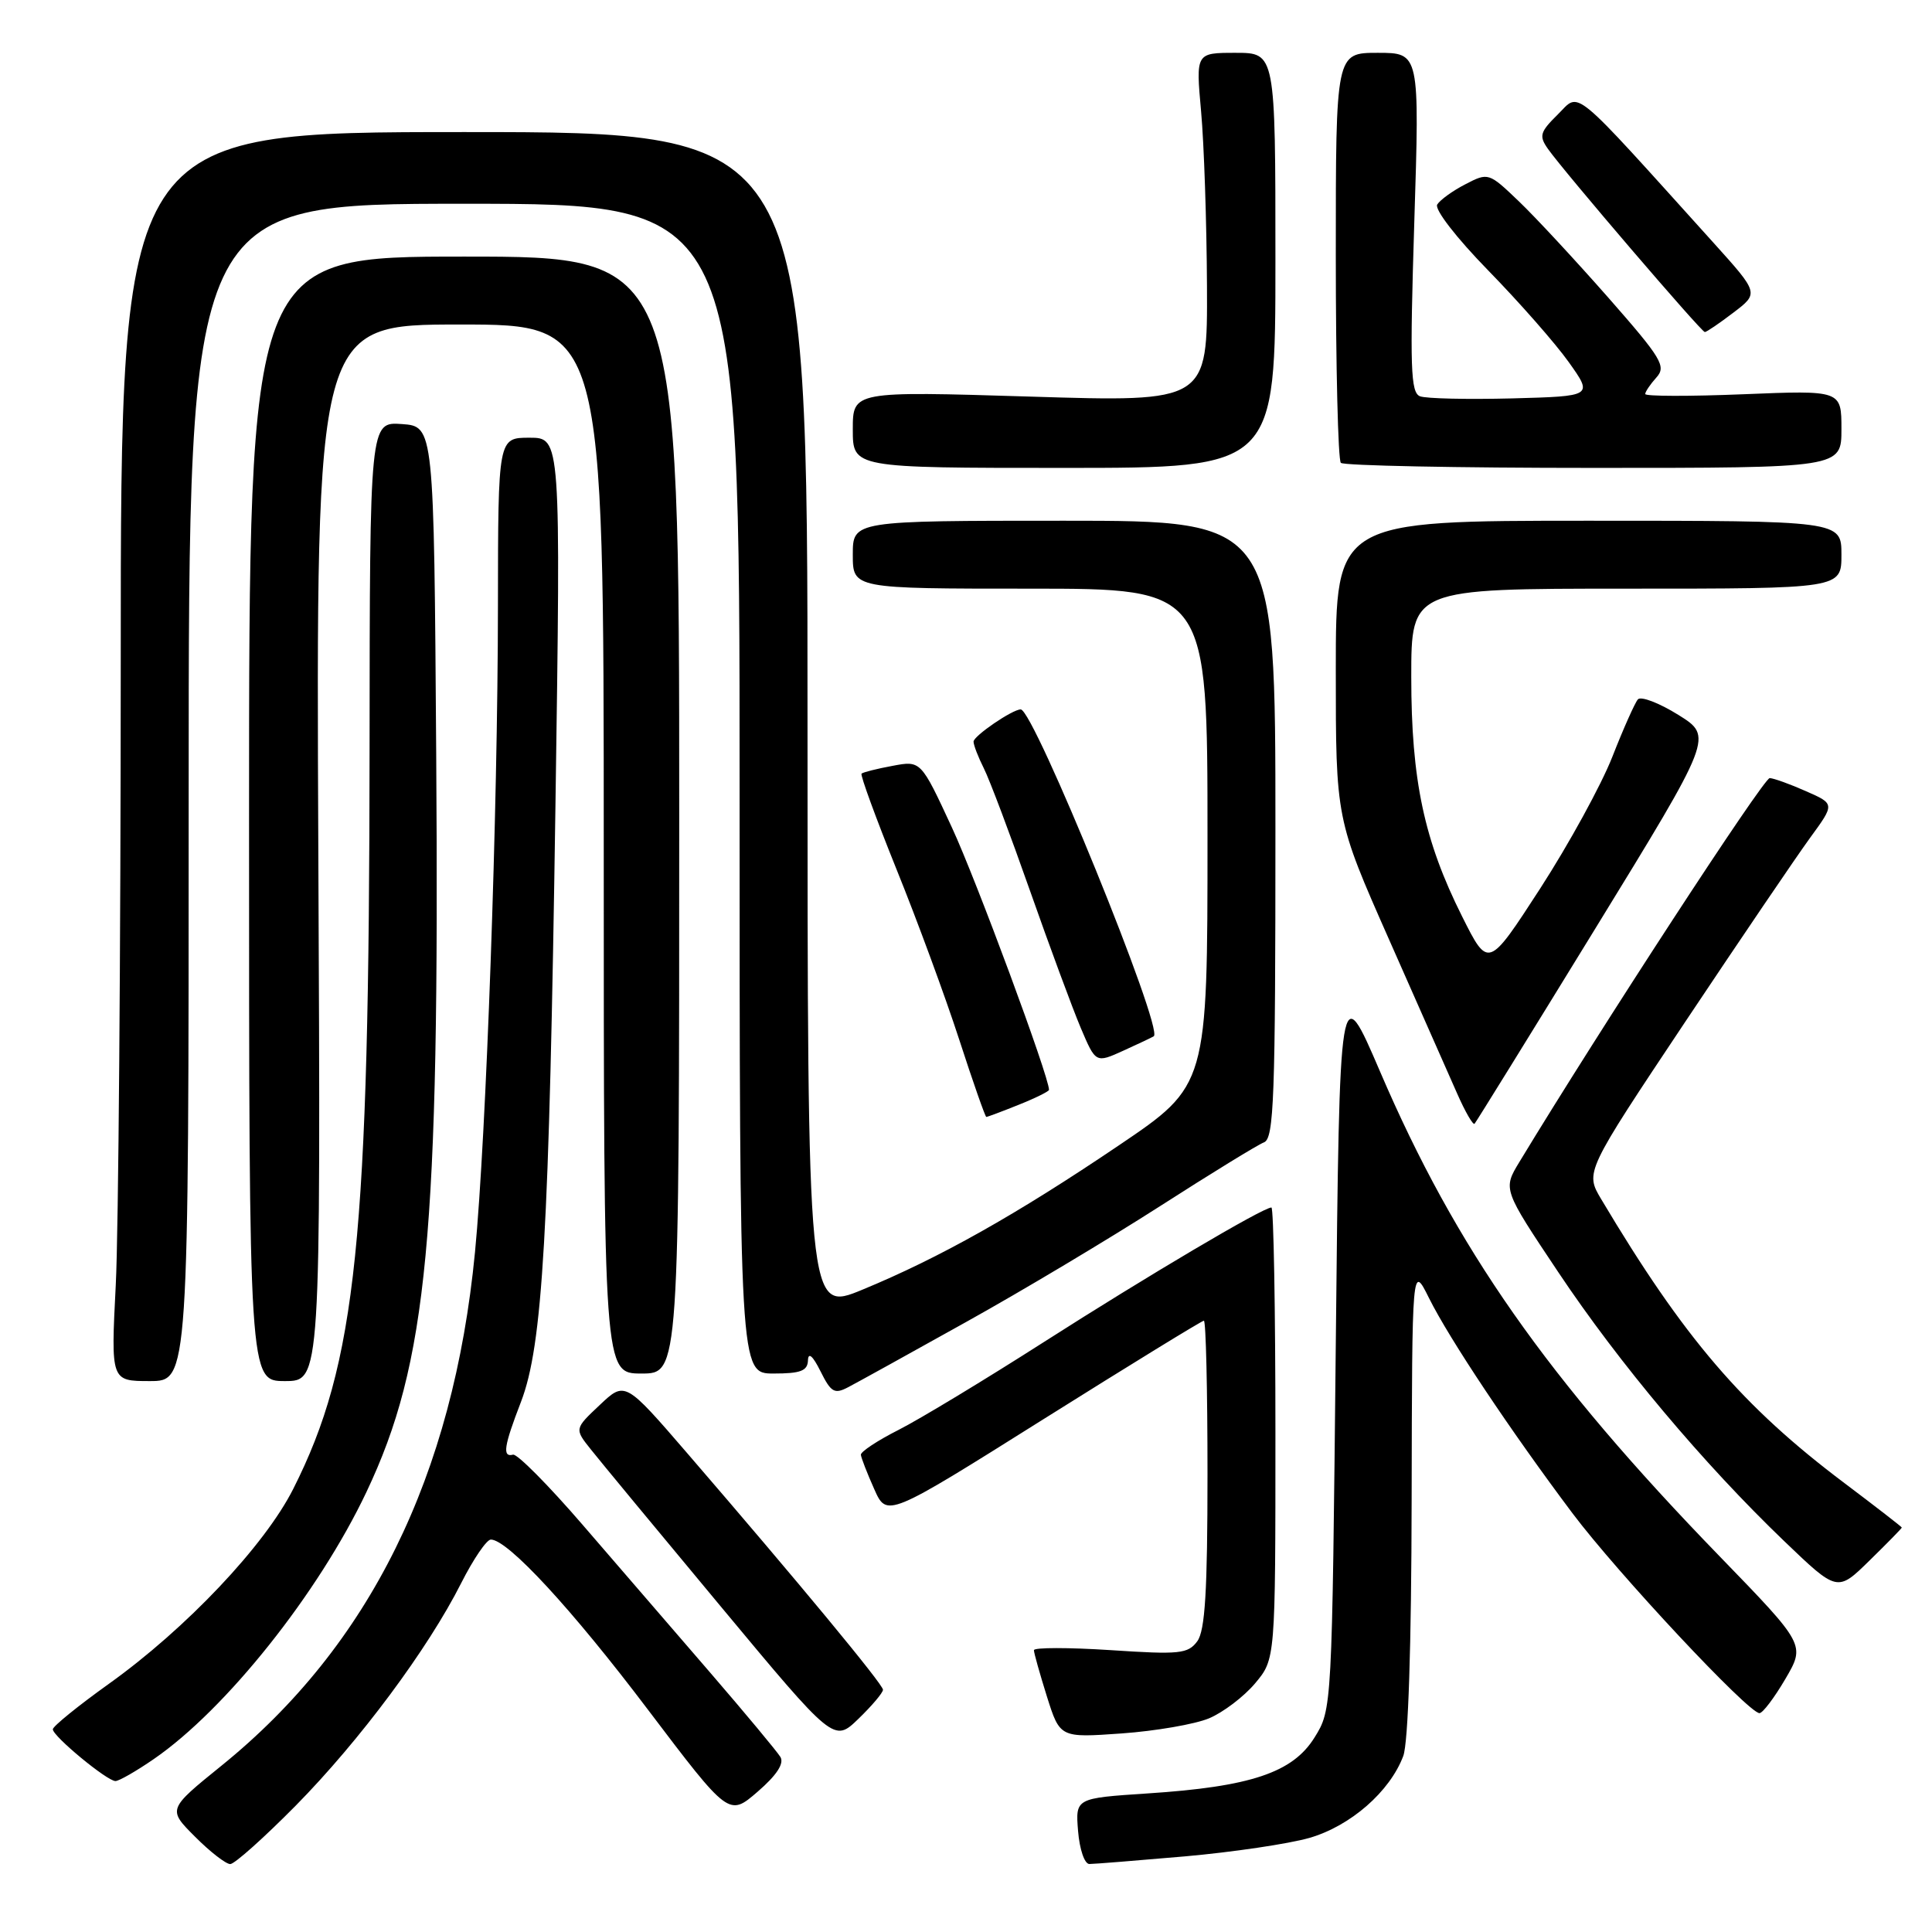 <?xml version="1.0" encoding="UTF-8" standalone="no"?>
<!DOCTYPE svg PUBLIC "-//W3C//DTD SVG 1.1//EN" "http://www.w3.org/Graphics/SVG/1.1/DTD/svg11.dtd" >
<svg xmlns="http://www.w3.org/2000/svg" xmlns:xlink="http://www.w3.org/1999/xlink" version="1.1" viewBox="0 0 256 256">
 <g >
 <path fill="currentColor"
d=" M 39.19 239.25 C 47.67 230.64 56.70 218.51 61.12 209.75 C 62.72 206.59 64.48 204.00 65.04 204.00 C 67.27 204.00 75.75 213.17 85.87 226.56 C 96.58 240.70 96.58 240.70 100.39 237.41 C 102.91 235.23 103.93 233.68 103.41 232.81 C 102.97 232.09 98.77 227.04 94.06 221.58 C 89.35 216.13 81.78 207.36 77.23 202.08 C 72.69 196.81 68.52 192.61 67.98 192.75 C 66.54 193.12 66.76 191.64 69.03 185.76 C 71.91 178.28 72.77 163.49 73.60 106.75 C 74.31 58.00 74.31 58.00 70.16 58.00 C 66.00 58.00 66.00 58.00 65.98 80.25 C 65.96 107.48 64.43 150.50 62.94 165.91 C 60.07 195.62 48.97 218.09 29.35 233.96 C 22.21 239.74 22.21 239.74 25.84 243.37 C 27.83 245.37 29.93 247.00 30.51 247.00 C 31.08 247.00 34.98 243.51 39.19 239.25 Z  M 157.00 245.98 C 163.32 245.42 170.76 244.32 173.51 243.53 C 178.94 241.96 184.16 237.41 185.94 232.68 C 186.60 230.93 187.02 218.11 187.05 198.68 C 187.11 167.50 187.11 167.50 189.35 172.00 C 192.05 177.43 200.17 189.60 208.35 200.50 C 214.34 208.47 231.67 227.00 233.14 227.00 C 233.57 227.00 235.11 224.96 236.57 222.47 C 239.22 217.94 239.22 217.94 227.86 206.22 C 204.97 182.62 192.92 165.42 182.87 142.00 C 177.50 129.50 177.50 129.50 177.00 178.00 C 176.50 226.50 176.50 226.50 174.18 230.23 C 171.29 234.88 165.72 236.75 152.04 237.64 C 142.50 238.27 142.50 238.27 142.85 242.63 C 143.05 245.06 143.71 247.00 144.35 246.99 C 144.98 246.99 150.68 246.53 157.00 245.98 Z  M 20.37 233.09 C 29.94 226.51 42.21 211.09 48.56 197.69 C 56.66 180.60 58.25 163.77 57.80 100.00 C 57.50 56.50 57.50 56.50 53.25 56.19 C 49.00 55.89 49.00 55.89 48.97 99.19 C 48.93 164.31 47.25 180.66 38.86 197.28 C 35.07 204.80 24.66 215.80 14.42 223.12 C 10.34 226.04 7.00 228.75 7.00 229.14 C 7.00 230.06 14.19 236.00 15.30 236.00 C 15.76 236.00 18.05 234.69 20.37 233.09 Z  M 117.00 223.90 C 117.00 223.18 105.89 209.75 91.16 192.67 C 82.82 183.00 82.82 183.00 79.47 186.17 C 76.11 189.33 76.11 189.33 78.31 192.08 C 79.51 193.60 87.25 202.95 95.50 212.86 C 110.50 230.89 110.50 230.89 113.75 227.75 C 115.54 226.02 117.00 224.29 117.00 223.90 Z  M 160.20 227.69 C 162.06 226.91 164.81 224.83 166.30 223.06 C 169.00 219.85 169.00 219.85 169.00 189.92 C 169.00 173.47 168.76 160.00 168.47 160.00 C 167.35 160.00 151.97 169.10 138.33 177.82 C 130.54 182.80 121.88 188.04 119.08 189.46 C 116.29 190.87 114.03 192.36 114.07 192.77 C 114.11 193.17 114.90 195.21 115.83 197.29 C 117.51 201.09 117.51 201.09 138.28 188.04 C 149.70 180.87 159.26 175.00 159.52 175.00 C 159.79 175.00 160.00 184.14 160.00 195.31 C 160.00 210.81 159.68 216.06 158.65 217.47 C 157.42 219.14 156.32 219.26 147.15 218.65 C 141.57 218.29 137.00 218.29 137.00 218.66 C 137.00 219.02 137.78 221.79 138.72 224.79 C 140.45 230.27 140.45 230.27 148.62 229.69 C 153.12 229.37 158.33 228.47 160.20 227.69 Z  M 252.00 202.41 C 252.00 202.32 248.58 199.67 244.40 196.52 C 230.88 186.35 223.14 177.32 212.17 158.90 C 210.03 155.31 210.03 155.31 223.30 135.40 C 230.60 124.46 238.05 113.48 239.85 111.01 C 243.13 106.52 243.13 106.52 239.31 104.84 C 237.22 103.91 235.05 103.13 234.50 103.10 C 233.70 103.06 212.03 136.30 201.32 153.98 C 199.14 157.58 199.14 157.58 206.46 168.54 C 214.54 180.65 225.70 193.93 236.44 204.23 C 243.46 210.96 243.46 210.96 247.73 206.77 C 250.08 204.47 252.00 202.51 252.00 202.41 Z  M 128.00 175.18 C 135.43 171.05 147.00 164.13 153.73 159.81 C 160.46 155.49 166.65 151.69 167.48 151.37 C 168.81 150.86 169.00 145.54 169.00 109.89 C 169.00 69.00 169.00 69.00 141.00 69.00 C 113.00 69.00 113.00 69.00 113.00 73.50 C 113.00 78.00 113.00 78.00 136.50 78.00 C 160.00 78.00 160.00 78.00 160.00 110.91 C 160.00 143.83 160.00 143.83 148.25 151.77 C 134.67 160.95 124.50 166.67 114.25 170.90 C 107.00 173.89 107.00 173.89 107.00 95.69 C 107.00 17.50 107.00 17.50 61.50 17.50 C 16.00 17.50 16.00 17.50 16.00 87.50 C 15.99 126.00 15.70 163.24 15.34 170.25 C 14.69 183.00 14.69 183.00 19.85 183.00 C 25.00 183.00 25.00 183.00 25.00 105.00 C 25.00 27.00 25.00 27.00 61.50 27.00 C 98.00 27.00 98.00 27.00 98.00 104.50 C 98.00 182.00 98.00 182.00 102.50 182.00 C 106.09 182.00 107.01 181.65 107.06 180.25 C 107.10 179.13 107.70 179.65 108.72 181.70 C 110.12 184.51 110.57 184.77 112.41 183.80 C 113.56 183.20 120.58 179.32 128.00 175.18 Z  M 42.18 113.00 C 41.87 43.00 41.87 43.00 60.93 43.00 C 80.00 43.00 80.00 43.00 80.00 112.50 C 80.00 182.00 80.00 182.00 85.00 182.00 C 90.00 182.00 90.00 182.00 90.00 108.00 C 90.00 34.00 90.00 34.00 61.50 34.00 C 33.00 34.00 33.00 34.00 33.00 108.50 C 33.00 183.00 33.00 183.00 37.75 183.00 C 42.50 183.00 42.50 183.00 42.18 113.00 Z  M 211.38 123.05 C 227.00 97.60 227.00 97.60 222.38 94.72 C 219.84 93.14 217.43 92.22 217.03 92.67 C 216.63 93.13 215.10 96.56 213.64 100.29 C 212.17 104.03 207.87 111.87 204.09 117.72 C 197.20 128.35 197.20 128.35 193.73 121.42 C 188.70 111.38 187.00 103.37 187.00 89.69 C 187.00 78.00 187.00 78.00 215.50 78.00 C 244.00 78.00 244.00 78.00 244.00 73.50 C 244.00 69.00 244.00 69.00 210.50 69.00 C 177.00 69.00 177.00 69.00 177.00 88.77 C 177.00 108.53 177.00 108.53 184.07 124.52 C 187.95 133.31 192.01 142.48 193.08 144.90 C 194.15 147.33 195.19 149.13 195.39 148.90 C 195.59 148.68 202.79 137.05 211.38 123.05 Z  M 134.98 146.39 C 137.19 145.51 139.00 144.61 139.00 144.41 C 139.00 142.65 129.37 116.62 126.13 109.64 C 122.02 100.77 122.02 100.77 118.26 101.48 C 116.19 101.86 114.35 102.33 114.16 102.51 C 113.97 102.70 116.06 108.40 118.79 115.18 C 121.53 121.95 125.27 132.11 127.10 137.75 C 128.93 143.39 130.55 148.00 130.69 148.00 C 130.84 148.00 132.77 147.28 134.98 146.39 Z  M 152.88 137.31 C 154.25 136.44 136.97 94.00 135.25 94.00 C 134.15 94.00 129.00 97.52 129.00 98.27 C 129.00 98.72 129.61 100.31 130.36 101.80 C 131.11 103.28 133.86 110.58 136.47 118.00 C 139.08 125.42 142.11 133.61 143.20 136.19 C 145.19 140.88 145.19 140.88 148.85 139.22 C 150.86 138.31 152.67 137.45 152.88 137.31 Z  M 169.00 34.50 C 169.00 7.00 169.00 7.00 163.72 7.00 C 158.45 7.00 158.45 7.00 159.15 14.75 C 159.54 19.01 159.89 29.43 159.93 37.89 C 160.00 53.28 160.00 53.28 136.50 52.55 C 113.00 51.83 113.00 51.83 113.00 56.91 C 113.00 62.00 113.00 62.00 141.00 62.00 C 169.00 62.00 169.00 62.00 169.00 34.50 Z  M 244.00 56.86 C 244.00 51.71 244.00 51.71 231.00 52.24 C 223.85 52.53 218.00 52.52 218.00 52.21 C 218.00 51.91 218.67 50.92 219.48 50.02 C 220.82 48.54 220.18 47.49 213.11 39.44 C 208.78 34.52 203.45 28.77 201.24 26.66 C 197.28 22.87 197.20 22.84 194.18 24.41 C 192.50 25.27 190.82 26.49 190.44 27.10 C 190.05 27.73 192.97 31.51 197.21 35.85 C 201.32 40.06 206.12 45.52 207.88 48.00 C 211.08 52.50 211.08 52.50 200.36 52.79 C 194.46 52.94 188.97 52.82 188.16 52.51 C 186.91 52.03 186.80 48.74 187.40 29.47 C 188.11 7.00 188.11 7.00 182.55 7.00 C 177.00 7.00 177.00 7.00 177.00 33.83 C 177.00 48.59 177.30 60.97 177.67 61.33 C 178.03 61.70 193.11 62.00 211.17 62.00 C 244.00 62.00 244.00 62.00 244.00 56.86 Z  M 229.69 41.42 C 233.07 38.85 233.07 38.85 227.05 32.17 C 207.87 10.92 209.42 12.20 206.43 15.15 C 204.04 17.51 203.90 18.01 205.12 19.74 C 207.31 22.84 225.44 44.00 225.90 44.00 C 226.12 44.00 227.83 42.84 229.69 41.42 Z "/>
</g>
</svg>